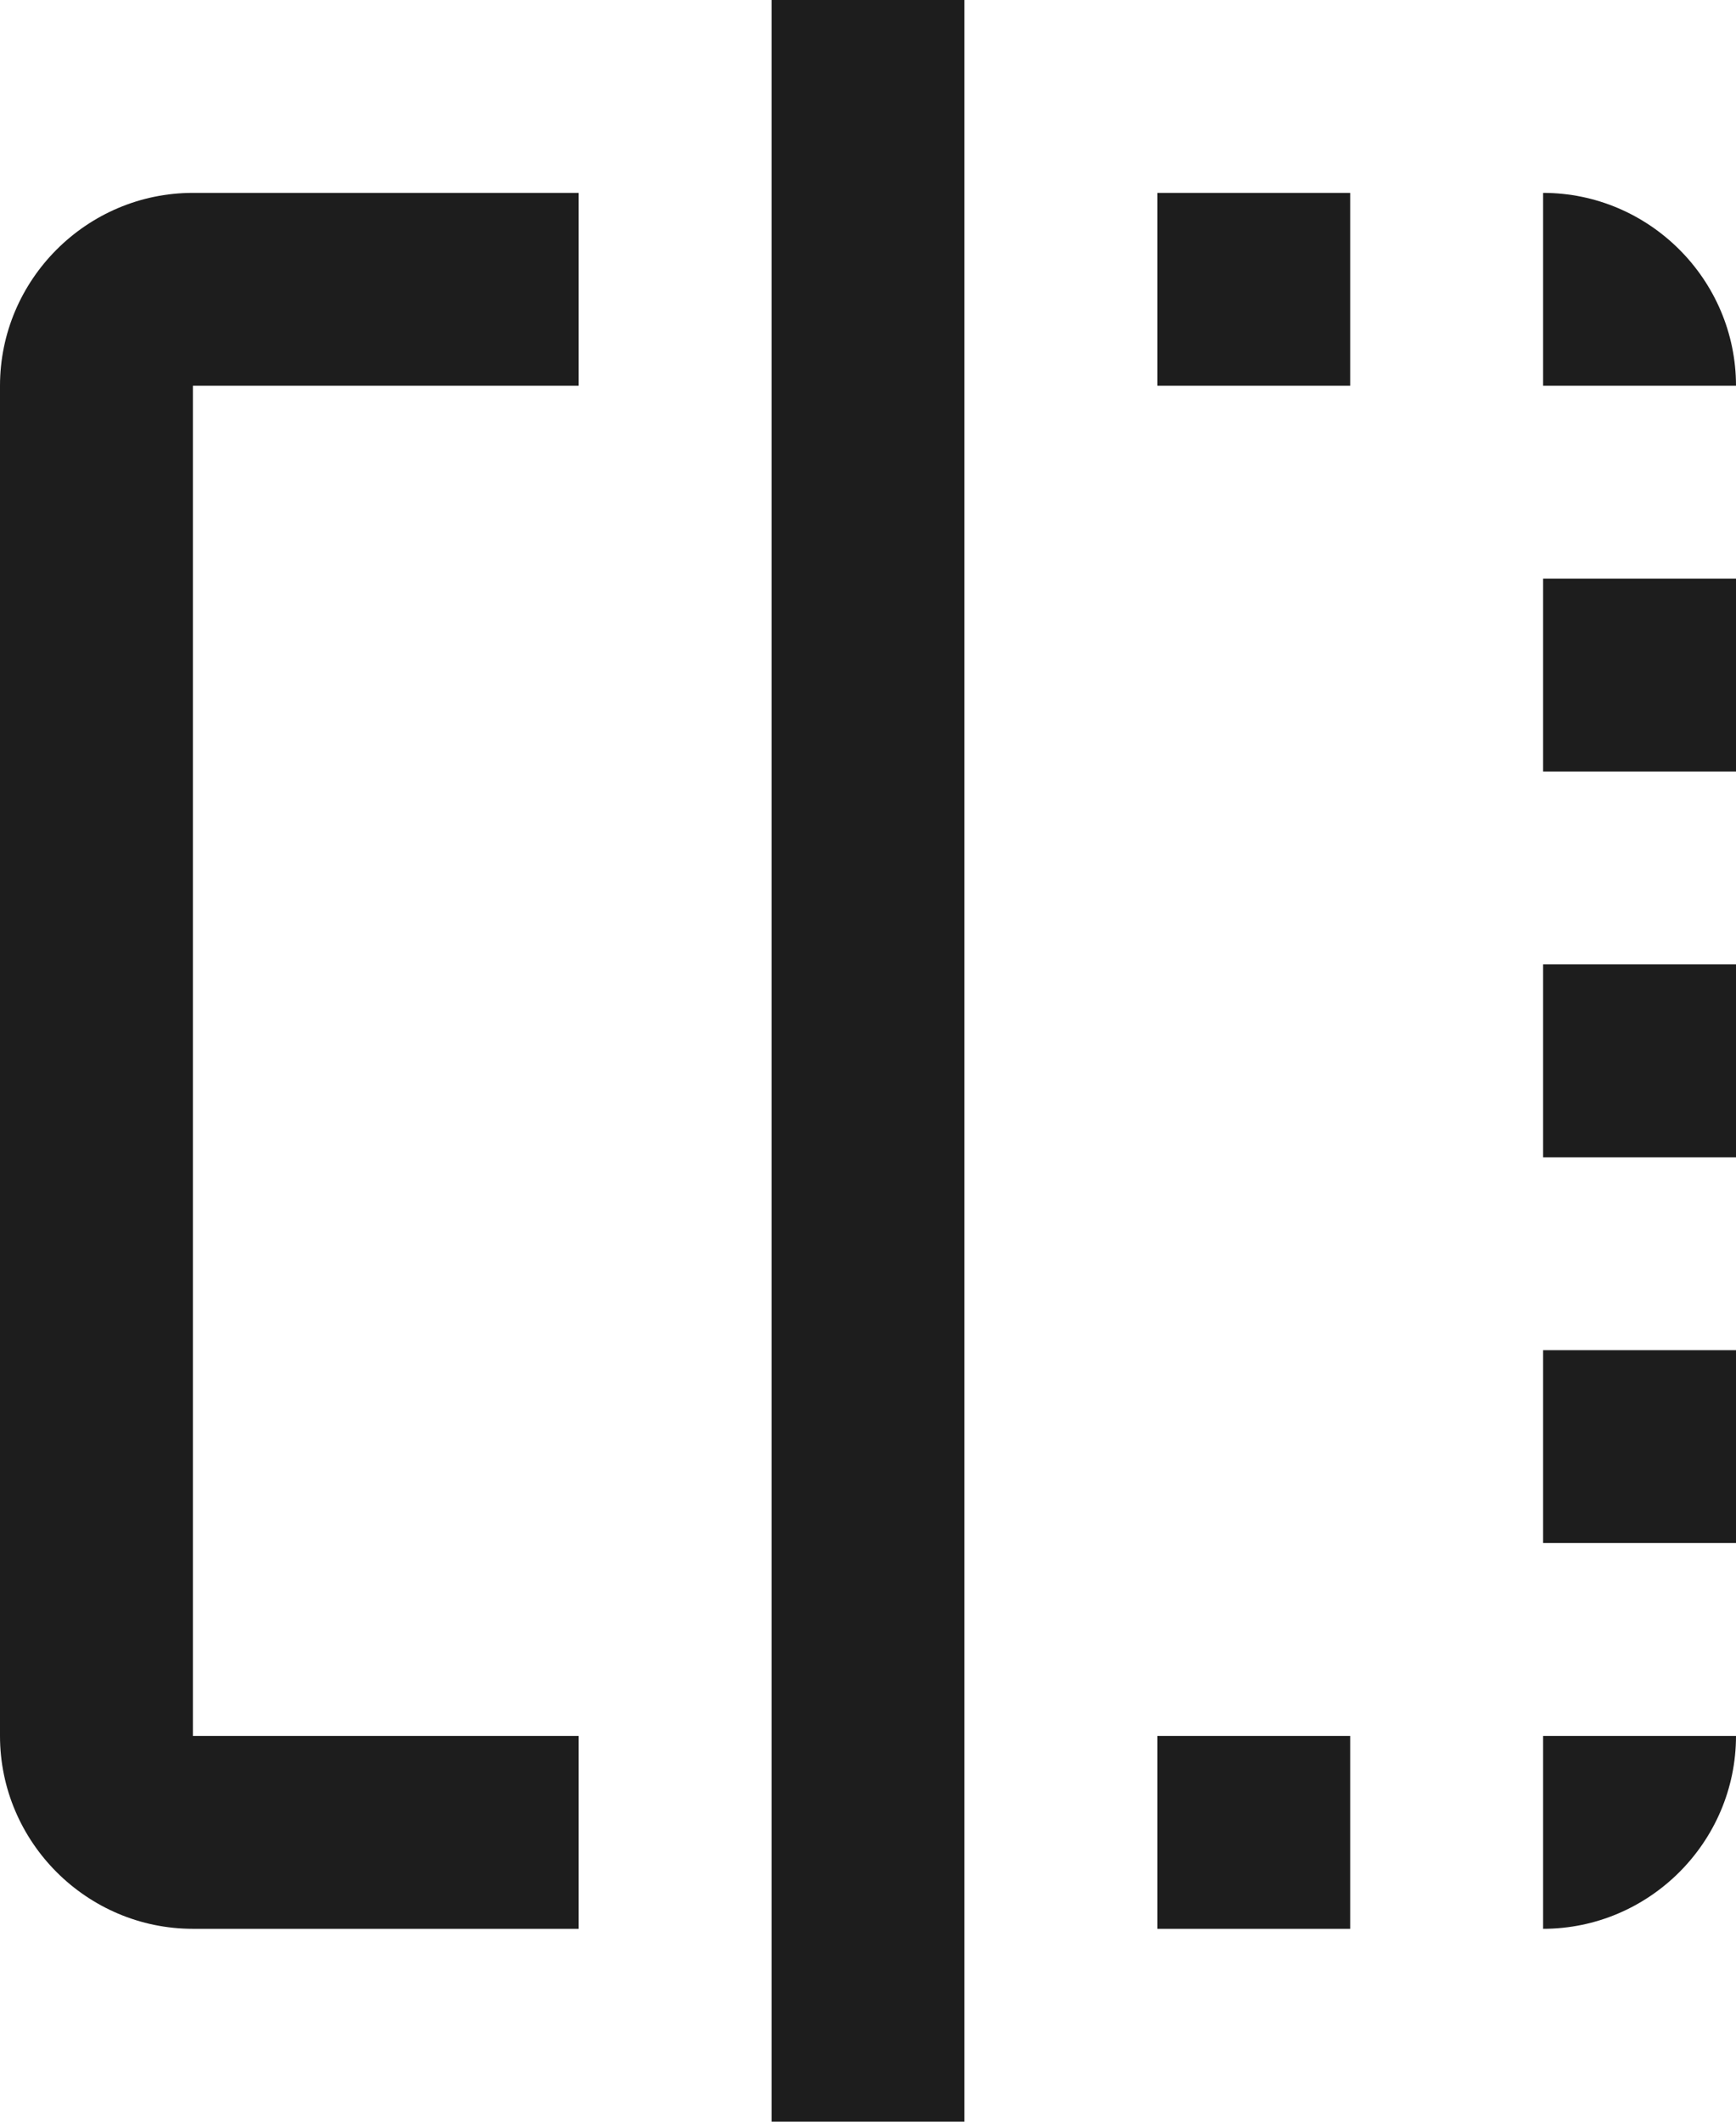 <?xml version="1.0" encoding="UTF-8"?>
<svg width="18px" height="22px" viewBox="0 0 18 22" version="1.1" xmlns="http://www.w3.org/2000/svg" xmlns:xlink="http://www.w3.org/1999/xlink">
    <!-- Generator: Sketch 52.5 (67469) - http://www.bohemiancoding.com/sketch -->
    <title>flip</title>
    <desc>Created with Sketch.</desc>
    <g id="Icons" stroke="none" stroke-width="1" fill="none" fill-rule="evenodd">
        <g id="Two-Tone" transform="translate(-817, -2813)">
            <g id="Image" transform="translate(100, 2626)">
                <g id="Two-Tone-/-Image-/-flip" transform="translate(714, 186)">
                    <g>
                        <polygon id="Path" points="0 0 24 0 24 24 0 24"></polygon>
                        <path d="M19,7 L21,7 L21,9 L19,9 L19,7 Z M19,21 C20.1,21 21,20.1 21,19 L19,19 L19,21 Z M19,15 L21,15 L21,17 L19,17 L19,15 Z M19,11 L21,11 L21,13 L19,13 L19,11 Z M9,5 L9,3 L5,3 C3.9,3 3,3.9 3,5 L3,19 C3,20.1 3.9,21 5,21 L9,21 L9,19 L5,19 L5,5 L9,5 Z M19,3 L19,5 L21,5 C21,3.9 20.1,3 19,3 Z M11,1 L13,1 L13,23 L11,23 L11,1 Z M15,3 L17,3 L17,5 L15,5 L15,3 Z M15,19 L17,19 L17,21 L15,21 L15,19 Z" id="🔹-Primary-Color" fill="#1D1D1D"></path>
                    </g>
                </g>
            </g>
        </g>
    </g>
</svg>
